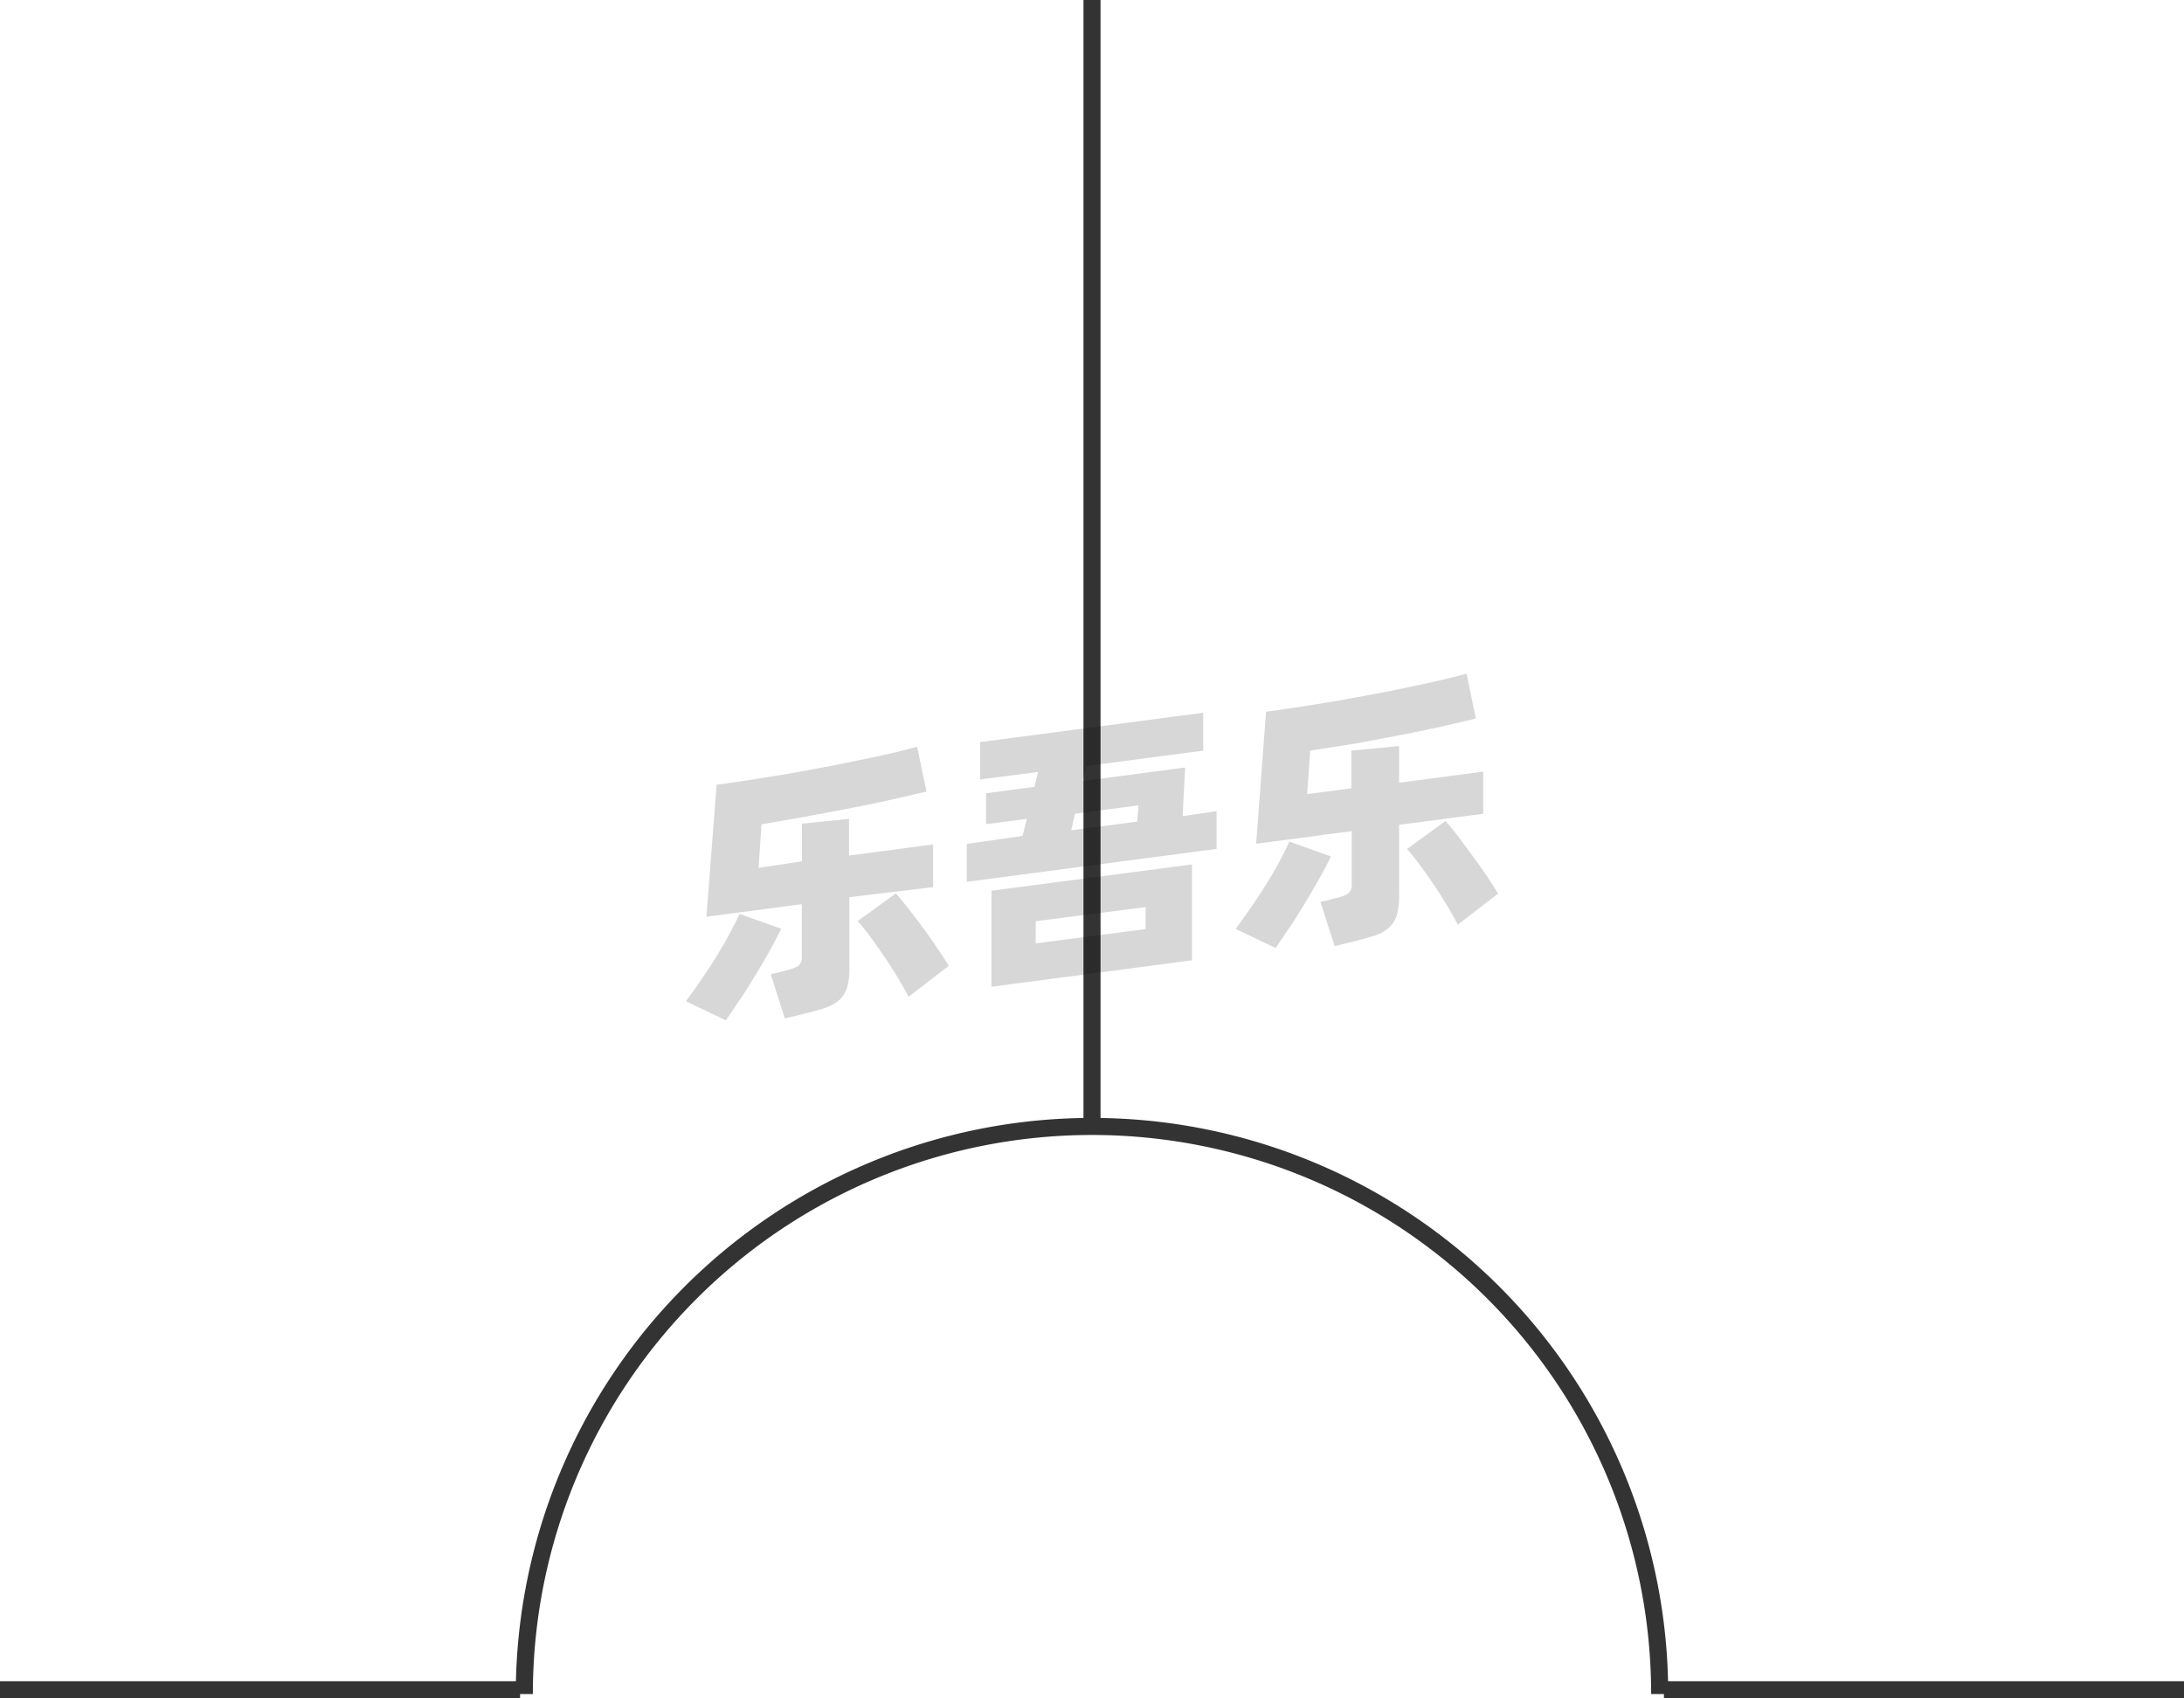<svg xmlns="http://www.w3.org/2000/svg" viewBox="0 0 128 99.55"><defs><style>.cls-1{fill:none;stroke:#333;stroke-linejoin:round;}.cls-2{opacity:0.16;}</style></defs><title>1-286</title><g id="图层_2" data-name="图层 2"><g id="_1-285_1-296" data-name="1-285——1-296"><g id="_1-286" data-name="1-286"><path class="cls-1" d="M30.73,99.3a33.27,33.27,0,1,1,66.54,0"/><line class="cls-1" x1="64" y1="66.03" x2="64"/><g class="cls-2"><path d="M45.78,54.44c-.17.37-.39.79-.65,1.26s-.54.94-.84,1.43-.6,1-.9,1.43-.59.88-.85,1.25L40.2,58.69c.27-.37.56-.77.87-1.22s.61-.9.89-1.36.55-.91.79-1.36.44-.83.59-1.18Zm4-1.85v4.12a4.1,4.1,0,0,1-.13,1.17,1.74,1.74,0,0,1-.45.73,2.42,2.42,0,0,1-.81.46c-.33.11-.73.23-1.21.34L46,59.7l-.83-2.59.9-.22a2.73,2.73,0,0,0,.72-.27.65.65,0,0,0,.2-.55V53l-5.59.74L42,46c.62-.08,1.28-.18,2-.29s1.4-.22,2.11-.34l2.14-.39c.71-.13,1.4-.27,2.06-.41s1.29-.27,1.87-.4,1.11-.27,1.57-.4l.55,2.63-2.08.48c-.76.17-1.57.34-2.41.5l-2.6.49-2.58.45-.17,2.55L47,50.49V48.28L49.76,48v2.15l4.93-.65V52Zm2.72-.22c.17.19.39.45.65.78s.54.69.83,1.08.58.79.86,1.21.54.8.77,1.17l-2.36,1.82c-.18-.35-.4-.74-.65-1.15s-.51-.83-.79-1.23-.55-.79-.81-1.15-.51-.66-.73-.91Z"/><path d="M71.3,47.55v2.21L56.66,51.69V49.47L59.93,49l.25-1-2.39.31V46.5l2.84-.38.21-.87-3.4.44V43.5l13.08-1.72V44l-6.85.9-.21.88,6-.79-.15,2.85ZM58.11,52.21l11.75-1.54v5.62L58.11,57.84ZM60.7,55.3l6.44-.84V53.17L60.7,54Zm2.08-6.63,3.87-.51.07-.95L63,47.7Z"/><path d="M78,50.2c-.17.37-.39.79-.65,1.25s-.54.95-.84,1.44-.6,1-.9,1.43-.59.88-.85,1.25l-2.34-1.12c.27-.37.56-.77.87-1.22s.61-.9.9-1.36.55-.91.79-1.36.43-.83.58-1.18Zm4-1.85v4.12a4.05,4.05,0,0,1-.14,1.17,1.56,1.56,0,0,1-.45.73,2.28,2.28,0,0,1-.8.46c-.33.11-.74.22-1.22.34l-1.17.29-.83-2.59.9-.22a2.46,2.46,0,0,0,.72-.27.63.63,0,0,0,.21-.55V48.72l-5.6.74.58-7.74c.62-.08,1.28-.18,2-.29s1.4-.22,2.11-.34l2.14-.39c.72-.13,1.4-.27,2.07-.41s1.28-.27,1.87-.41,1.1-.26,1.56-.39l.55,2.63-2.07.48c-.77.17-1.57.34-2.42.5s-1.71.33-2.59.49L76.79,44l-.18,2.55,2.59-.34V44L82,43.73v2.15l4.93-.65V47.7Zm2.71-.22q.27.28.66.78L86.18,50c.29.39.58.79.86,1.2s.53.81.76,1.18l-2.36,1.82c-.18-.35-.4-.74-.65-1.15s-.51-.83-.79-1.24-.54-.78-.81-1.14-.51-.66-.72-.91Z"/></g><line class="cls-1" x1="128" y1="99.05" x2="97.52" y2="99.05"/><line class="cls-1" x1="30.48" y1="99.05" y2="99.05"/></g></g></g></svg>